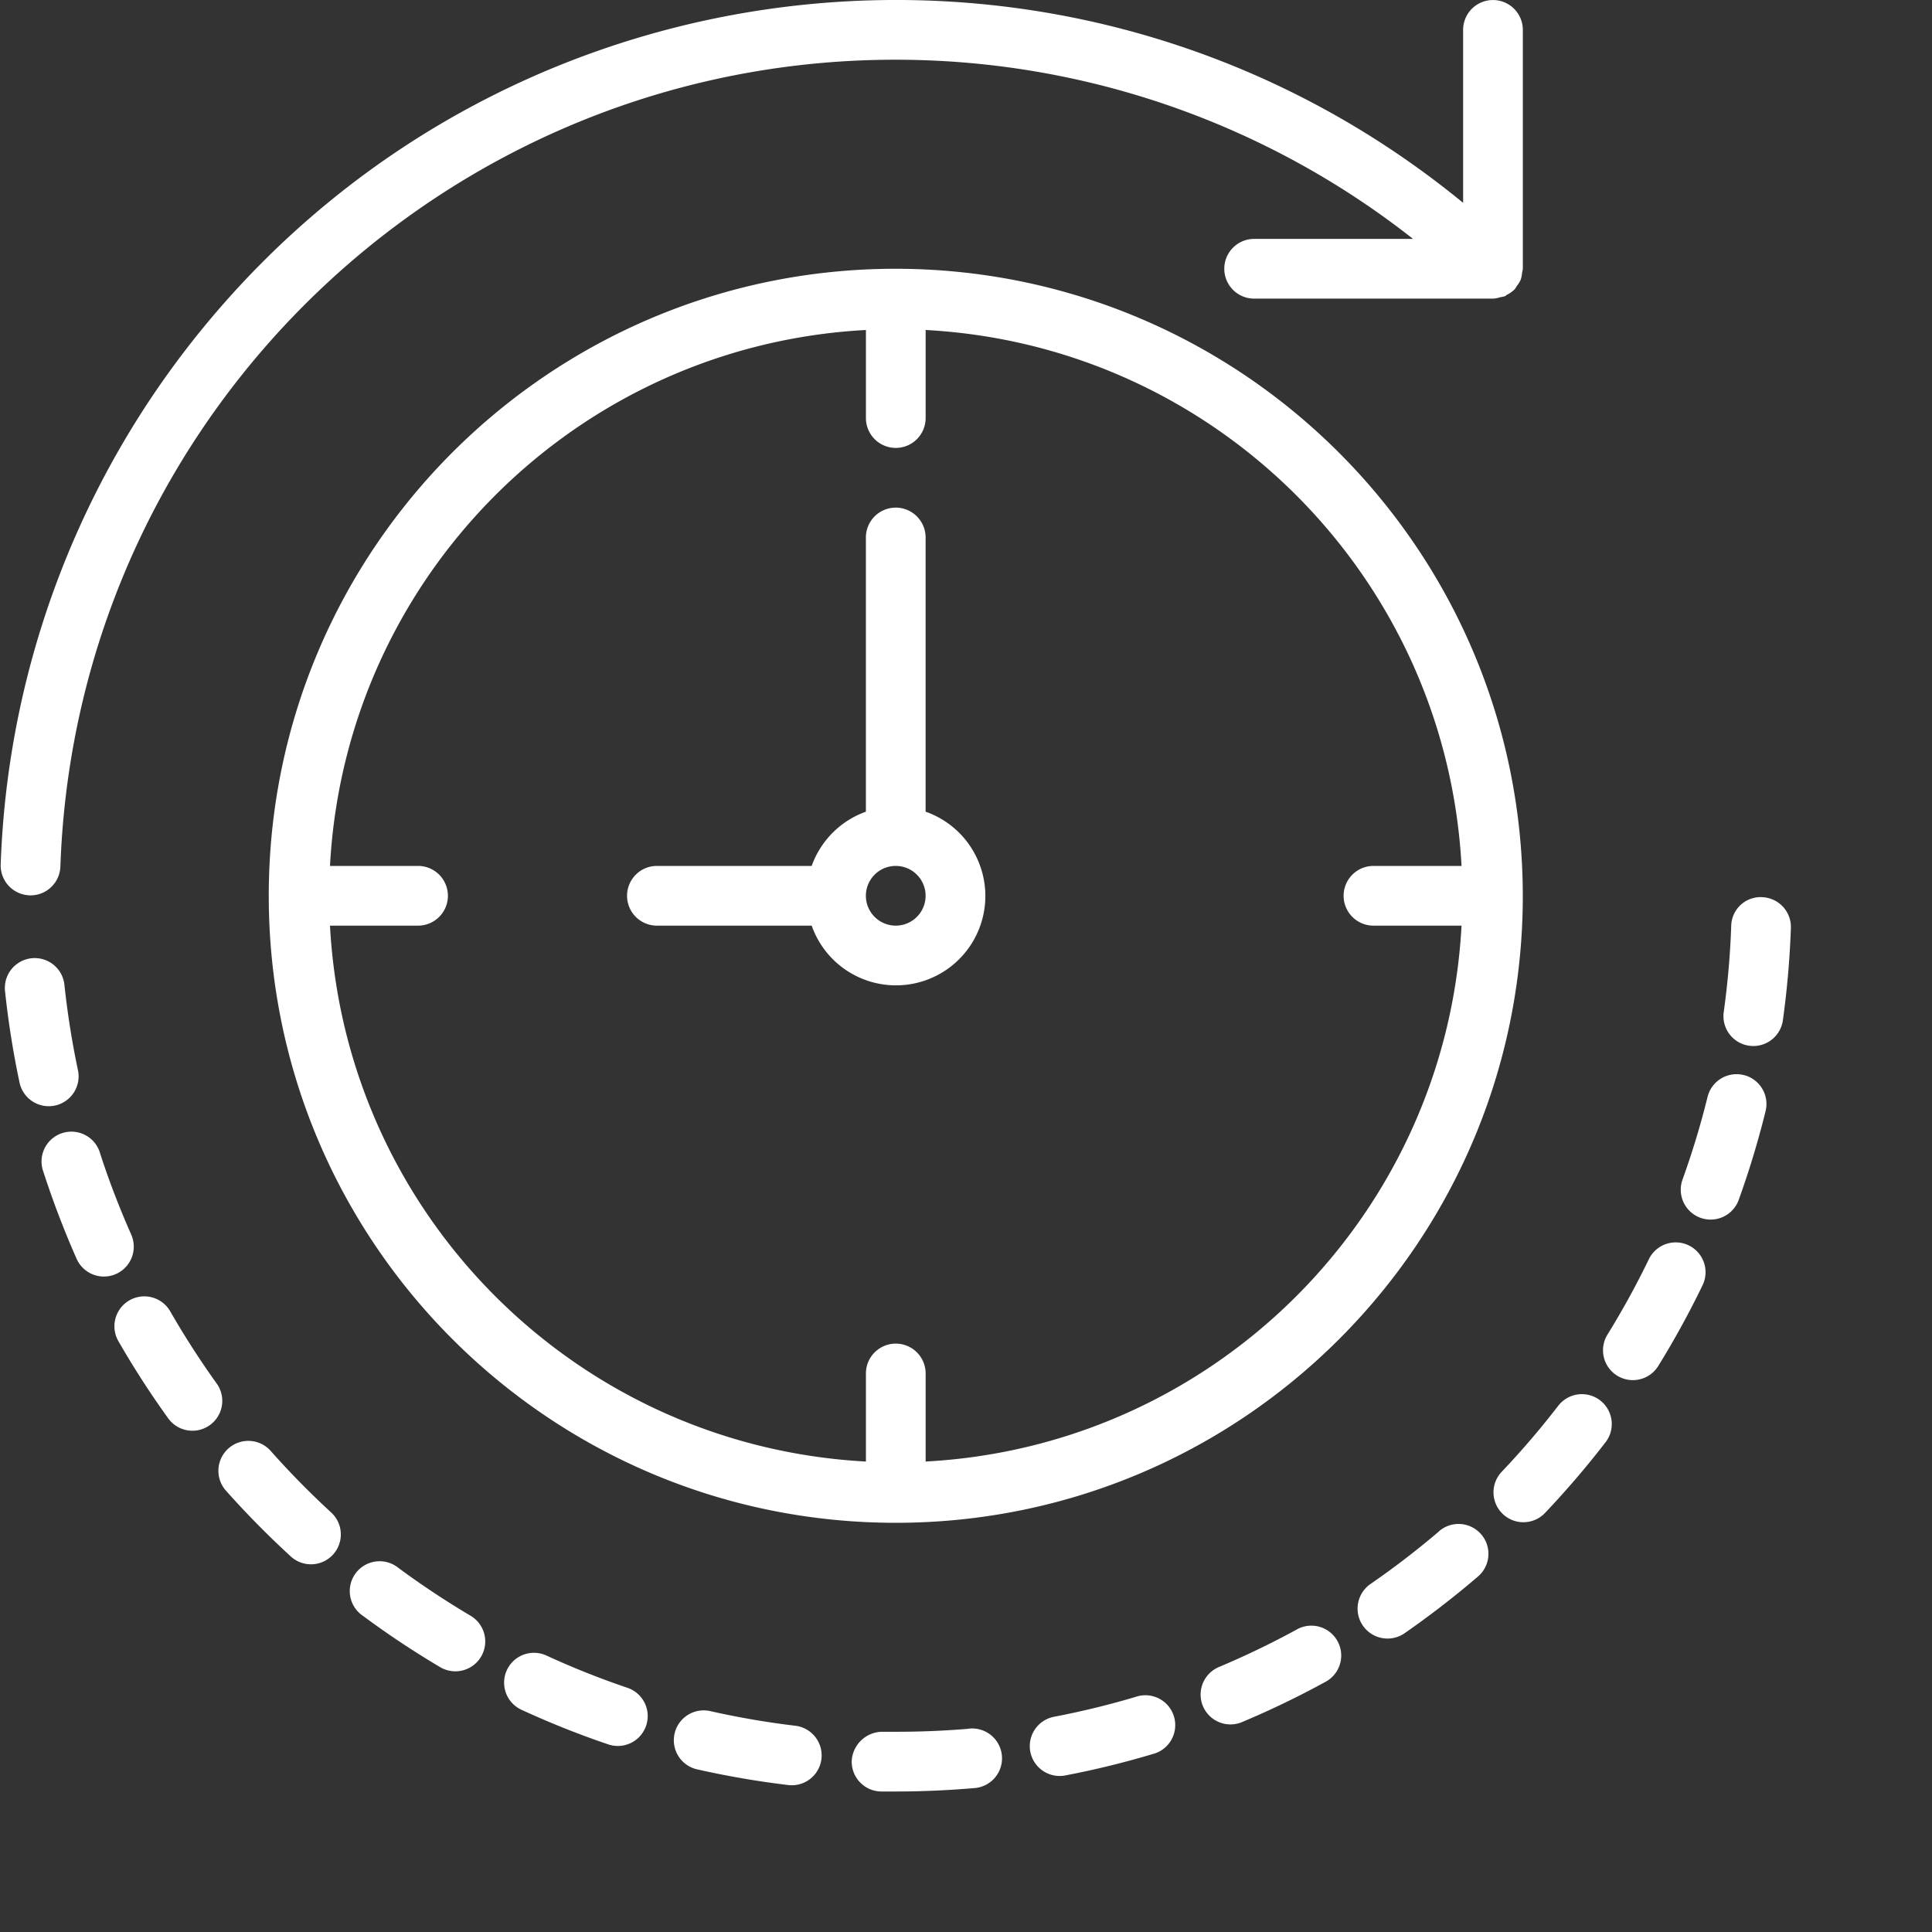 <svg viewBox="0 0 55 55" xmlns="http://www.w3.org/2000/svg"><rect x="0" y="0" width="55" height="55" fill="#333333" stroke="none"/><g fill="#fff"><path d="M.839 25.489h.03a.85.85 0 00.85-.821C2.179 11.532 13.2 1.256 26.336 1.715a23.8 23.8 0 0113.89 5.086h-4.523a.85.85 0 000 1.7h6.811a.856.856 0 00.196-.04.913.913 0 00.128-.027c.024-.01.042-.032.065-.044a.812.812 0 00.207-.146l.009-.006a.82.82 0 00.058-.092.82.82 0 00.112-.178.813.813 0 00.042-.21.72.72 0 00.021-.107v-6.8a.85.85 0 00-1.7 0v4.923C30.763-3.149 14.7-1.554 5.778 9.337A25.494 25.494 0 00.02 24.61a.85.85 0 00.82.878zm6.879 15.829a.852.852 0 10-1.275 1.13 25.875 25.875 0 001.852 1.876.85.85 0 001.147-1.254 23.98 23.98 0 01-1.724-1.752zm10.143 6.73a23.683 23.683 0 01-2.285-.909.85.85 0 10-.71 1.544c.799.368 1.617.694 2.45.976a.85.85 0 00.545-1.611zm-4.464-2.051a24.382 24.382 0 01-2.052-1.36.85.85 0 10-1.01 1.365c.706.523 1.439 1.01 2.195 1.458a.85.85 0 00.867-1.463zM6.179 39.4a24.131 24.131 0 01-1.333-2.069.851.851 0 10-1.475.85c.438.761.915 1.5 1.428 2.211a.85.85 0 001.38-.992zm-2.371-3.911a.85.85 0 00-.073-.344l-.002-.006a23.737 23.737 0 01-.88-2.295.85.85 0 10-1.615.524c.272.837.586 1.66.942 2.465a.85.85 0 001.628-.344zm-2.244-4.016a.85.85 0 00.655-1.008 24.1 24.1 0 01-.385-2.43.85.85 0 00-1.691.18c.093.874.23 1.742.413 2.602a.85.85 0 001.008.656zm48.077-.868a.85.85 0 00-1.03.62 23.809 23.809 0 01-.713 2.355.85.85 0 101.6.577c.298-.827.553-1.67.764-2.523a.85.85 0 00-.62-1.03zM22.654 49.13a23.822 23.822 0 01-2.424-.416.85.85 0 10-.375 1.658 25.68 25.68 0 002.598.446.85.85 0 00.2-1.688zm25.42-13.677a.85.85 0 00-1.135.395 23.673 23.673 0 01-1.185 2.157.85.85 0 001.445.895 25.46 25.46 0 001.269-2.311.85.85 0 00-.394-1.136zm-2.511 4.421a.85.85 0 00-1.21.155v-.001a23.824 23.824 0 01-1.602 1.87.85.85 0 001.233 1.172 26.02 26.02 0 001.715-2.002.85.85 0 00-.136-1.194zm4.601-14.334a.837.837 0 00-.88.82c-.028.82-.1 1.638-.213 2.451a.85.85 0 001.684.234c.12-.87.197-1.747.228-2.626a.85.85 0 00-.819-.878zM40.97 43.588v.003a24.055 24.055 0 01-1.955 1.502.852.852 0 00.97 1.402 26.088 26.088 0 002.09-1.615.85.85 0 00-1.105-1.292zm-8.575 4.699a23.72 23.72 0 01-2.389.586.85.85 0 00.32 1.67 25.183 25.183 0 002.56-.63.85.85 0 00-.491-1.626zm-4.782.921a.91.91 0 00-.047.004l.004.003a24.54 24.54 0 01-2.07.085h-.388a.88.88 0 00-.866.835.85.85 0 00.834.865h.42c.744 0 1.488-.033 2.21-.095a.85.85 0 10-.097-1.697zm9.31-2.824h.001c-.72.394-1.459.75-2.215 1.069a.85.85 0 00.64 1.575l.018-.008c.81-.34 1.602-.723 2.373-1.145a.85.85 0 10-.817-1.491z"/><path d="M25.5 7.651c-9.857 0-17.849 7.992-17.849 17.85s7.992 17.85 17.85 17.85 17.85-7.992 17.85-17.85c-.012-9.854-7.997-17.839-17.85-17.85zm13.6 18.7h2.507c-.442 8.236-7.02 14.814-15.256 15.256V39.1a.85.85 0 00-1.7 0v2.507c-8.236-.442-14.815-7.02-15.257-15.256h2.507a.85.85 0 000-1.7H9.394c.442-8.236 7.02-14.815 15.257-15.257v2.507a.85.85 0 001.7 0V9.394c8.236.442 14.814 7.02 15.256 15.257H39.1a.85.85 0 000 1.7z"/><path d="M26.35 23.107v-7.806a.85.85 0 10-1.7 0v7.806a2.55 2.55 0 00-1.543 1.544h-4.406a.85.85 0 100 1.7h4.406a2.544 2.544 0 103.244-3.244zm-.85 3.244a.85.85 0 110-1.7.85.85 0 010 1.7z"/></g></svg>